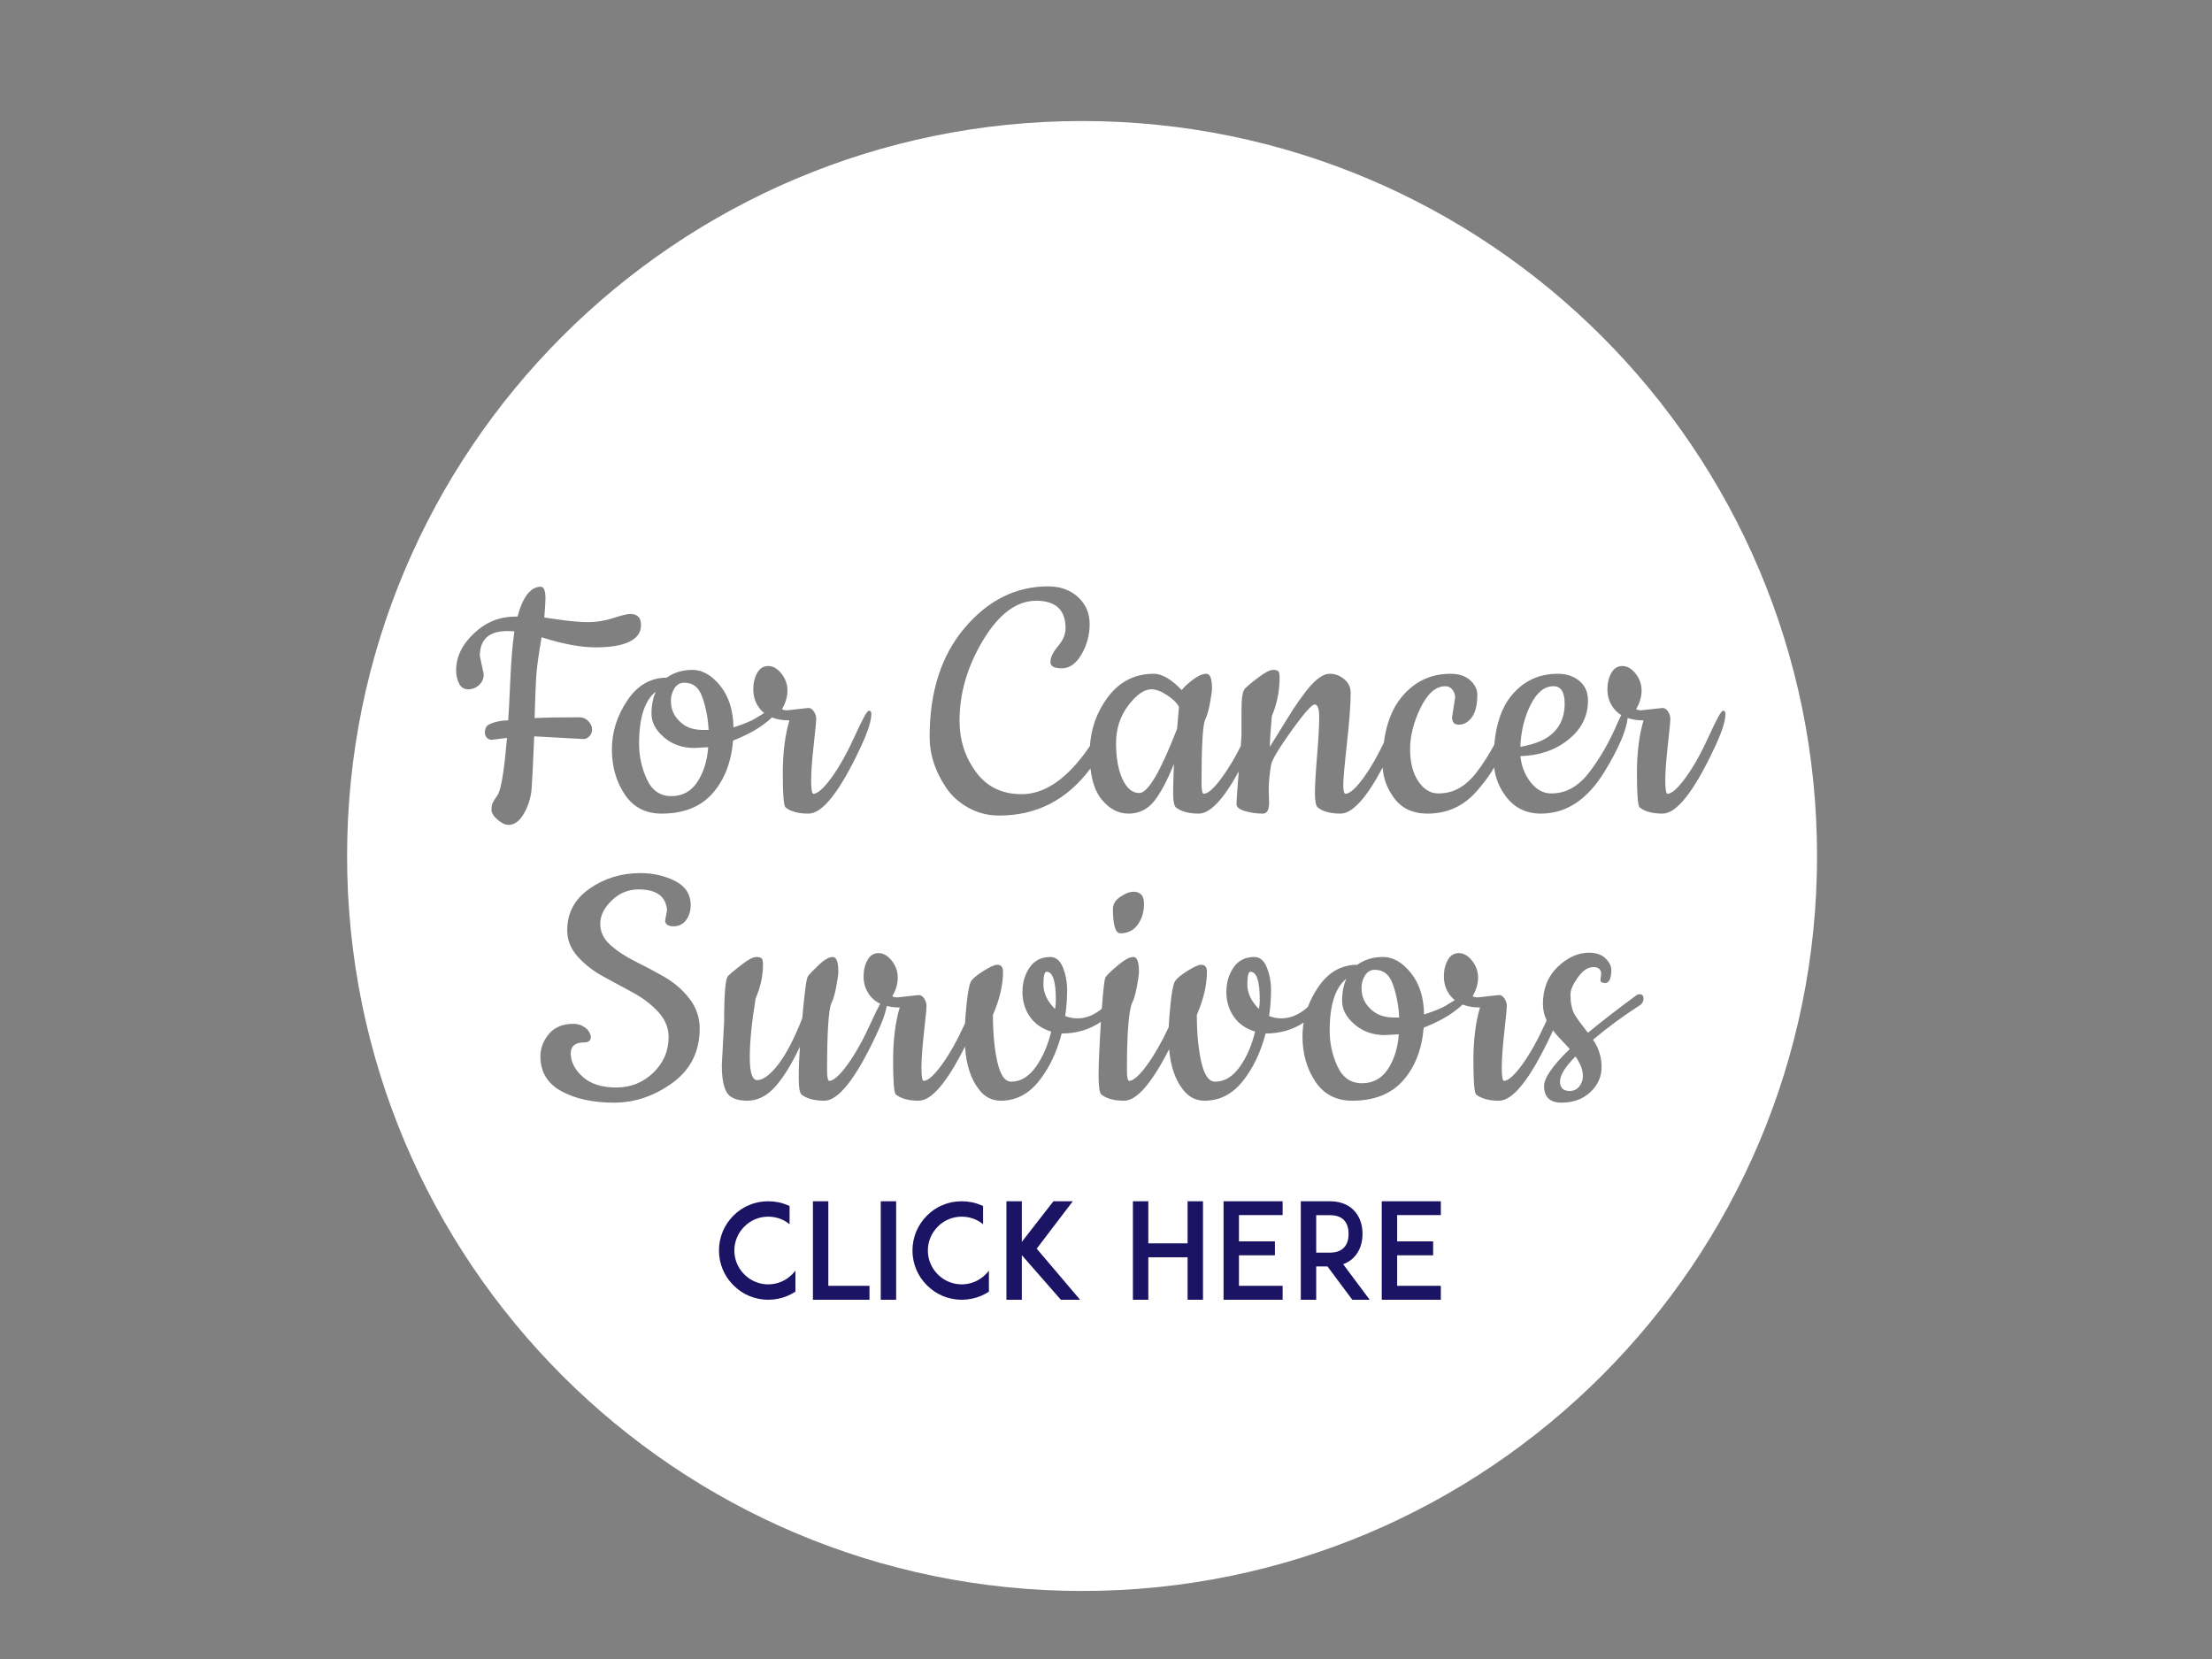 <?xml version="1.0" encoding="utf-8"?>
<!-- Generator: Adobe Illustrator 15.0.0, SVG Export Plug-In . SVG Version: 6.00 Build 0)  -->
<!DOCTYPE svg PUBLIC "-//W3C//DTD SVG 1.1//EN" "http://www.w3.org/Graphics/SVG/1.1/DTD/svg11.dtd">
<svg version="1.1" id="Layer_1" xmlns="http://www.w3.org/2000/svg" xmlns:xlink="http://www.w3.org/1999/xlink" x="0px" y="0px"
	 width="800px" height="600px" viewBox="0 0 800 600" enable-background="new 0 0 800 600" xml:space="preserve">
<rect x="0" y="0" width="800" height="600" fill="#808080" stroke="none"/>
<g>
	<g>
		<path fill="#FFFFFF" d="M489.887,370.482c-2.999-2.573-4.496-5.408-4.496-8.498c0-3.091,0.515-5.761,1.546-8.008
			c-4.028,3.186-6.042,9.46-6.042,18.824c0,4.495,0.937,8.78,2.81,12.854c1.873,4.073,4.822,6.11,8.852,6.11
			c4.026,0,7.163-1.709,9.412-5.128c2.247-3.418,3.558-7.608,3.934-12.573l-5.058,0.281
			C496.534,374.346,492.882,373.06,489.887,370.482z"/>
		<path fill="#FFFFFF" d="M497.19,350.745c-1.497,0-2.67,0.681-3.511,2.037c-0.844,1.358-1.265,2.833-1.265,4.426
			c0,3.466,1.193,5.841,3.582,7.994c2.389,2.155,5.175,2.798,8.359,2.798h1.686c-0.189-4-0.962-8.322-2.317-12.069
			C502.364,352.187,500.188,350.745,497.19,350.745z"/>
		<path fill="#FFFFFF" d="M240.123,266.65c-2.999-2.574-4.496-5.409-4.496-8.498c0-3.092,0.514-5.761,1.545-8.008
			c-4.027,3.185-6.041,9.46-6.041,18.824c0,4.494,0.935,8.78,2.81,12.854c1.873,4.074,4.822,6.111,8.851,6.111
			c4.025,0,7.164-1.709,9.412-5.128c2.247-3.418,3.558-7.608,3.933-12.574l-5.058,0.282
			C246.771,270.514,243.119,269.227,240.123,266.65z"/>
		<path fill="#FFFFFF" d="M564.198,391.134c0,2.295,1.171,3.441,3.512,3.441c1.404,0,2.575-0.562,3.514-1.687
			c2.058-2.81,1.591-6.413-1.405-10.816C566.071,385.819,564.198,388.84,564.198,391.134z"/>
		<path fill="#FFFFFF" d="M247.428,246.913c-1.499,0-2.669,0.682-3.512,2.037c-0.843,1.358-1.265,2.834-1.265,4.424
			c0,3.466,1.195,5.758,3.583,7.912c2.388,2.154,5.174,2.714,8.359,2.714h1.686c-0.189-4-0.961-8.239-2.318-11.984
			C252.602,248.27,250.424,246.913,247.428,246.913z"/>
		<path fill="#FFFFFF" d="M378.491,351.448c-0.752,0-1.125,1.544-1.125,4.636c0,3.09,1.405,6.041,4.215,8.85
			c0.188-1.124,0.281-2.247,0.281-3.371C381.862,354.819,380.739,351.448,378.491,351.448z"/>
		<path fill="#FFFFFF" d="M452.24,351.448c-0.751,0-1.124,1.544-1.124,4.636c0,3.09,1.404,6.041,4.214,8.85
			c0.187-1.124,0.28-2.247,0.28-3.371C455.61,354.819,454.488,351.448,452.24,351.448z"/>
		<path fill="#FFFFFF" d="M421.969,251.337c-2.107-1.355-3.958-2.037-5.549-2.037c-2.624,0-5.41,1.945-8.359,5.831
			c-2.949,3.888-4.426,8.453-4.426,13.696c0,5.246,0.774,9.554,2.319,12.926c1.546,3.371,3.583,5.056,6.11,5.056
			c3.091,0,7.633-7.726,13.628-23.178c0.091-0.749,0.209-2.037,0.351-3.864c0.14-1.826,0.256-3.207,0.35-4.144
			C425.551,254.126,424.075,252.697,421.969,251.337z"/>
		<path fill="#FFFFFF" d="M391.345,43.768c-146.804,0-265.814,119.009-265.814,265.814s119.01,265.814,265.814,265.814
			c146.805,0,265.814-119.01,265.814-265.814S538.149,43.768,391.345,43.768z M192.29,284.982c-0.235,3.279-1.147,6.322-2.739,9.132
			c-1.593,2.81-3.466,4.214-5.62,4.214c-1.217,0-2.552-0.632-4.003-1.896c-1.453-1.265-2.178-2.458-2.178-3.582
			s0.163-1.989,0.492-2.599c0.327-0.608,0.703-1.216,1.124-1.827c0.421-0.606,0.724-1.099,0.913-1.475
			c1.124-2.434,2.153-9.13,3.09-20.089l-5.479,0.704c-0.75,0-1.359-0.258-1.827-0.774c-0.47-0.513-0.702-1.123-0.702-1.825
			s0.141-1.334,0.421-1.896s0.843-1.005,1.686-1.335c0.843-0.326,1.451-0.538,1.827-0.632c1.497-0.373,2.996-0.562,4.495-0.562
			c0.187-2.247,0.444-7.116,0.772-14.608c0.327-7.492,0.819-13.346,1.476-17.56c-0.562-0.092-1.405-0.14-2.529-0.14
			c-6.65,0-9.974,2.997-9.974,8.989l1.405,6.603c0,1.594-0.562,2.905-1.686,3.934c-1.124,1.032-2.437,1.544-3.934,1.544
			c-1.5,0-2.599-0.701-3.302-2.105c-0.702-1.405-1.053-2.951-1.053-4.637c0-5.057,2.178-9.498,6.533-13.572
			c4.355-4.073,9.293-5.985,14.82-5.985h0.843c1.872-7,4.682-10.801,8.429-10.801c1.124,0,1.686,1.436,1.686,4.433
			c0,0.562-0.141,2.778-0.421,6.712c1.405,0.188,3.042,0.405,4.916,0.686c4.401,0.656,8.078,0.976,11.028,0.976
			c2.951,0,5.946-0.495,8.991-1.479c3.042-0.983,5.079-1.477,6.111-1.477c2.621,0,3.933,1.333,3.933,4.002s-1.404,4.684-4.214,6.041
			c-2.809,1.359-6.884,2.036-12.222,2.036c-5.338,0-11.849-1.217-19.526-3.653c-1.124,6.463-1.781,11.333-1.967,14.61
			c-0.189,3.281-0.375,8.148-0.562,14.611c3.934-0.187,9.364-0.282,16.296-0.282c1.216,0,2.27,0.47,3.16,1.406
			c0.889,0.937,1.335,1.921,1.335,2.949c0,1.032-0.33,1.875-0.983,2.529c-0.656,0.656-1.358,0.982-2.107,0.982l-17.841-0.982
			C192.828,275.479,192.522,281.706,192.29,284.982z M243.214,391.624c-6.556,4.777-13.626,7.165-21.212,7.165
			c-7.586,0-13.908-1.382-18.965-4.144s-7.585-6.953-7.585-12.573c0-2.996,1.03-5.712,3.09-8.148c2.06-2.434,5.009-3.651,8.85-3.651
			c1.497,0,2.855,0.42,4.074,1.265c1.216,0.842,1.967,1.967,2.248,3.371c0,1.404-0.842,2.107-2.528,2.107
			c-3.185,0-4.777,1.358-4.777,4.073c0.092,3.09,1.567,5.9,4.426,8.429c2.855,2.528,6.883,3.793,12.081,3.793
			c5.198,0,9.645-1.777,13.346-5.338c3.698-3.559,5.549-7.868,5.549-12.924c0-3.372-1.264-6.414-3.793-9.132
			c-2.528-2.714-5.573-5.033-9.131-6.954c-3.56-1.917-7.143-3.863-10.747-5.83c-3.606-1.965-6.673-4.354-9.201-7.163
			c-2.529-2.81-3.792-5.993-3.792-9.553c0-6.273,2.691-11.285,8.078-15.032c5.384-3.744,11.495-5.619,18.332-5.619
			c4.588,0,8.756,0.938,12.503,2.81c3.744,1.874,5.665,4.729,5.759,8.569c0,2.248-0.562,4.122-1.686,5.619
			c-1.124,1.5-2.647,2.249-4.566,2.249c-1.92,0-2.928-0.703-3.02-2.107l0.702-3.653c-0.375-5.057-3.793-7.586-10.255-7.586
			c-3.747,0-7.002,1.335-9.763,4.004c-2.763,2.67-4.144,5.479-4.144,8.429s1.24,5.527,3.723,7.727
			c2.48,2.201,5.479,4.168,8.991,5.899c3.512,1.734,7.024,3.607,10.536,5.62c3.512,2.015,6.508,4.613,8.991,7.796
			c2.48,3.185,3.723,6.792,3.723,10.816C253.048,380.294,249.768,386.848,243.214,391.624z M239.28,294.254
			c-5.808,0-10.255-2.316-13.345-6.953c-3.09-4.636-4.636-10.066-4.636-16.295c0-6.228,1.849-12.104,5.549-17.631
			c3.699-5.523,8.451-8.288,14.259-8.288c2.621-1.873,5.735-2.809,9.341-2.809c3.604,0,6.954,1.92,10.044,5.759
			c3.09,3.841,4.682,8.852,4.776,15.032c3.745-1.217,6.344-2.27,7.797-3.161c1.451-0.889,2.55-1.567,3.301-2.037l0.007-0.005
			c-0.88-0.706-1.642-1.535-2.255-2.524c-1.124-1.778-1.686-3.792-1.686-6.041c0-2.247,0.467-4.214,1.405-5.899
			c0.935-1.687,2.27-2.529,4.003-2.529c1.732,0,3.323,0.913,4.776,2.739c1.451,1.827,2.178,3.863,2.178,6.111
			c0,2.247-0.657,4.496-1.967,6.743c0.373,0.281,0.983,0.422,1.826,0.422l7.727-0.845c0.749,0,1.405,0.423,1.967,1.265
			c0.562,0.845,0.843,1.734,0.843,2.67c0,0.938-0.305,4.123-0.913,9.552c-0.611,5.434-0.914,9.718-0.914,12.854
			c0,3.14,0.281,4.707,0.843,4.707c1.592-0.092,3.793-2.082,6.603-5.97c2.81-3.886,5.595-8.872,8.359-14.962
			c2.761-6.086,4.447-9.131,5.057-9.131c0.608,0,0.913,0.376,0.913,1.125c0,2.623-1.358,6.79-4.074,12.502
			c-7.399,15.732-13.626,23.6-18.684,23.6c-3.652,0-6.416-0.748-8.288-2.247c-0.657-0.654-0.983-4.728-0.983-12.221
			c0-7.492,0.794-13.908,2.388-19.247c-2.435,0-4.521-0.366-6.296-1.062c-0.726,0.736-1.811,1.629-3.257,2.679
			c-2.904,2.107-6.51,4.003-10.817,5.689c-0.656,7.867-3.139,14.236-7.445,19.104C253.375,291.821,247.239,294.254,239.28,294.254z
			 M593.138,363.529c-5.995,3.841-11.661,8.008-16.998,12.502c2.06,2.998,3.091,6.276,3.091,9.834c0,3.561-1.359,6.603-4.073,9.131
			c-2.719,2.528-6.183,3.793-10.396,3.793s-6.322-2.013-6.322-6.041c0-2.901,3.091-7.351,9.271-13.346
			c-0.468-0.561-1.312-1.475-2.529-2.739s-2.129-2.27-2.737-3.02c-0.237-0.291-0.498-0.628-0.77-0.99
			c-0.267,0.596-0.544,1.2-0.846,1.833c-7.398,15.733-13.626,23.601-18.683,23.601c-3.653,0-6.416-0.749-8.288-2.247
			c-0.657-0.655-0.983-4.729-0.983-12.222c0-7.491,0.793-13.908,2.389-19.246c-2.436,0-4.521-0.367-6.298-1.063
			c-0.726,0.736-1.812,1.63-3.256,2.68c-2.903,2.106-6.511,4.002-10.817,5.688c-0.656,7.867-3.139,14.236-7.445,19.104
			c-4.31,4.872-10.444,7.306-18.404,7.306c-5.806,0-10.253-2.317-13.344-6.953c-3.092-4.637-4.636-10.067-4.636-16.296
			c0-1.693,0.148-3.357,0.423-5c-3.976,2.61-8.553,3.946-13.767,3.946c-1.78,6.837-4.545,12.597-8.287,17.279
			c-3.749,4.684-8.339,7.023-13.769,7.023c-3.185,0-5.808-1.357-7.867-4.074c-2.773-3.521-4.415-8.386-4.97-14.546
			c-6.336,12.403-11.75,18.62-16.242,18.62c-3.65,0-6.415-0.749-8.287-2.247c-0.656-0.655-0.983-2.997-0.983-7.025
			c0-3.892,0.287-10.332,0.857-19.263c-4.072,2.804-8.798,4.232-14.201,4.232c-1.78,6.837-4.544,12.597-8.288,17.279
			c-3.747,4.684-8.337,7.023-13.767,7.023c-3.185,0-5.81-1.357-7.867-4.074c-2.915-3.701-4.588-8.881-5.051-15.502
			c-6.543,13.036-12.118,19.576-16.722,19.576c-3.653,0-6.416-0.749-8.288-2.247c-0.657-0.655-0.983-4.729-0.983-12.222
			c0-7.491,0.794-13.908,2.388-19.246c-1.734,0-3.283-0.197-4.682-0.549c-0.445,2.587-1.731,6.13-3.886,10.663
			c-7.399,15.733-13.626,23.601-18.684,23.601c-3.652,0-6.416-0.749-8.289-2.247c-0.656-0.655-0.983-2.669-0.983-6.041
			c0-3.371,0.141-7.115,0.422-11.238c-2.999,6.37-5.995,11.216-8.991,14.54c-2.999,3.325-6.346,4.986-10.044,4.986
			c-3.7,0-6.159-0.982-7.375-2.949c-1.218-1.967-1.826-5.291-1.826-9.975l0.842-15.733c0-10.021,0.468-15.499,1.406-16.438
			c0.935-0.935,2.598-2.316,4.986-4.144c2.388-1.826,4.12-2.739,5.198-2.739c1.075,0,1.756,0.189,2.037,0.562
			c0.281,0.376,0.421,1.124,0.421,2.247c0,4.027-0.891,8.102-2.669,12.222c-1.405,8.617-2.107,15.688-2.107,21.213
			c0,5.526,0.889,8.288,2.669,8.288c2.153,0,4.682-1.873,7.585-5.619c2.902-3.745,5.806-9.318,8.71-16.717
			c0.843-9.364,1.521-14.421,2.037-15.173c0.514-0.747,1.802-2.107,3.863-4.074c2.059-1.965,3.768-2.949,5.127-2.949
			c1.356,0,2.037,1.78,2.037,5.339c0,0.938-0.26,2.763-0.772,5.479c-0.516,2.717-1.102,4.684-1.757,5.9
			c-1.031,2.623-1.545,10.724-1.545,24.303c0,2.529,0.281,3.792,0.843,3.792c1.592-0.091,3.793-2.082,6.603-5.969
			s5.595-8.873,8.359-14.963c1.429-3.149,2.563-5.467,3.417-6.987c-1.832-0.865-3.28-2.137-4.331-3.829
			c-1.124-1.777-1.686-3.792-1.686-6.041c0-2.247,0.467-4.214,1.405-5.899c0.935-1.687,2.27-2.528,4.004-2.528
			c1.732,0,3.323,0.912,4.776,2.739c1.451,1.826,2.178,3.863,2.178,6.11s-0.657,4.496-1.967,6.743
			c0.373,0.282,0.983,0.422,1.826,0.422l7.727-0.844c0.749,0,1.404,0.422,1.967,1.265c0.561,0.844,0.842,1.734,0.842,2.669
			c0,0.938-0.304,4.123-0.912,9.553c-0.61,5.434-0.913,9.718-0.913,12.854c0,3.139,0.281,4.706,0.842,4.706
			c1.591-0.091,3.793-2.082,6.603-5.969c2.789-3.858,5.554-8.803,8.297-14.833c0.116-2,0.295-4.229,0.551-6.731
			c0.467-4.588,1.007-7.397,1.615-8.429c0.608-1.029,2.108-2.294,4.496-3.792c2.387-1.498,4.05-2.249,4.987-2.249
			c1.405,0,2.105,0.843,2.105,2.529c0,4.775-1.217,9.974-3.651,15.593c0,6.65,0.538,12.341,1.615,17.067
			c1.076,4.731,2.74,7.095,4.987,7.095c3.372,0,6.321-1.756,8.851-5.268c2.528-3.512,4.401-7.796,5.618-12.854
			c-3.37-1.029-5.946-2.832-7.726-5.409c-1.78-2.575-2.669-5.548-2.669-8.92c0-3.371,0.864-6.322,2.599-8.85
			c1.733-2.529,4.236-3.794,7.516-3.794c1.967,0,3.464,1.242,4.494,3.724s1.547,5.267,1.547,8.357c0,3.092-0.234,6.182-0.702,9.272
			c1.404,0.562,2.901,0.843,4.494,0.843c3.017,0,5.935-1.169,8.759-3.469c0.503-6.967,0.954-10.781,1.354-11.422
			c0.468-0.749,1.92-2.153,4.355-4.214c2.435-2.06,4.332-3.092,5.688-3.092c1.357,0,2.037,1.78,2.037,5.339
			c0,0.938-0.258,2.763-0.772,5.479c-0.516,2.717-1.101,4.684-1.755,5.9c-1.219,3.09-1.827,11.192-1.827,24.303
			c0,2.529,0.28,3.792,0.844,3.792c1.59-0.091,3.792-2.082,6.602-5.969c2.578-3.564,5.134-8.064,7.669-13.48
			c0.104-2.325,0.303-4.997,0.617-8.084c0.469-4.588,1.007-7.397,1.617-8.429c0.608-1.029,2.106-2.294,4.494-3.792
			c2.389-1.498,4.05-2.249,4.988-2.249c1.404,0,2.106,0.843,2.106,2.529c0,4.775-1.218,9.974-3.653,15.593
			c0,6.65,0.54,12.341,1.616,17.067c1.077,4.731,2.739,7.095,4.986,7.095c3.373,0,6.323-1.756,8.852-5.268
			c2.529-3.512,4.4-7.796,5.619-12.854c-3.372-1.029-5.948-2.832-7.728-5.409c-1.78-2.575-2.669-5.548-2.669-8.92
			c0-3.371,0.865-6.322,2.601-8.85c1.731-2.529,4.235-3.794,7.516-3.794c1.965,0,3.462,1.242,4.494,3.724
			c1.029,2.481,1.545,5.267,1.545,8.357c0,3.092-0.234,6.182-0.701,9.272c1.405,0.562,2.902,0.843,4.495,0.843
			c3.292,0,6.468-1.384,9.534-4.123c0.895-2.383,2.081-4.709,3.598-6.975c3.7-5.526,8.451-8.289,14.261-8.289
			c2.619-1.871,5.734-2.81,9.34-2.81c3.604,0,6.955,1.921,10.045,5.761c3.09,3.841,4.683,8.85,4.776,15.03
			c3.744-1.217,6.343-2.27,7.797-3.161c1.449-0.889,2.55-1.567,3.302-2.037l0.007-0.004c-0.879-0.705-1.642-1.536-2.256-2.524
			c-1.123-1.777-1.685-3.792-1.685-6.041c0-2.247,0.468-4.214,1.404-5.899c0.935-1.687,2.27-2.528,4.004-2.528
			c1.731,0,3.323,0.912,4.776,2.739c1.45,1.826,2.177,3.863,2.177,6.11s-0.656,4.496-1.966,6.743
			c0.373,0.282,0.983,0.422,1.826,0.422l7.727-0.844c0.749,0,1.404,0.422,1.966,1.265c0.563,0.844,0.844,1.734,0.844,2.669
			c0,0.938-0.306,4.123-0.913,9.553c-0.611,5.434-0.914,9.718-0.914,12.854c0,3.139,0.282,4.706,0.843,4.706
			c1.593-0.091,3.794-2.082,6.603-5.969c2.81-3.887,5.596-8.873,8.359-14.963c0.151-0.334,0.287-0.622,0.432-0.938
			c-0.891-1.87-1.347-3.851-1.347-5.945c0-5.525,1.777-9.995,5.338-13.416c3.559-3.418,7.352-5.127,11.38-5.127
			c2.527,0,4.495,0.68,5.9,2.037c1.404,1.358,2.105,2.739,2.105,4.144c0,3.186-0.75,4.776-2.246,4.776
			c-1.124,0-1.687-0.373-1.687-1.124l0.28-2.107c0-1.685-0.962-2.528-2.879-2.528c-1.921,0-3.771,1.243-5.551,3.723
			c-1.778,2.483-2.667,4.521-2.667,6.111c0,1.594,0.091,2.858,0.28,3.793c0.187,0.937,0.398,1.709,0.632,2.317
			c0.232,0.61,0.633,1.335,1.194,2.178c0.561,0.844,0.984,1.453,1.265,1.826l1.545,1.967c0.653,0.937,1.124,1.545,1.404,1.827
			c4.869-4.026,10.677-8.522,17.42-13.486c0.373-0.282,0.795-0.422,1.265-0.422c0.936,0,1.404,0.516,1.404,1.545
			C594.401,362.172,593.979,362.967,593.138,363.529z M402.511,328.689c0-1.685,0.89-3.136,2.669-4.354
			c1.779-1.217,3.373-1.827,4.777-1.827c2.529,0,3.794,1.454,3.794,4.355c0,2.903-0.752,5.409-2.249,7.516
			c-1.5,2.107-3.605,3.16-6.322,3.16C403.4,337.54,402.511,334.59,402.511,328.689z M601.286,294.254
			c-3.651,0-6.416-0.748-8.287-2.247c-0.658-0.654-0.983-4.728-0.983-12.221c0-7.492,0.794-13.908,2.388-19.247
			c-2.179,0-4.08-0.292-5.73-0.849c-0.528,4.634-3.336,11.134-8.458,19.533c-6.183,10.022-13.815,15.03-22.898,15.03
			c-5.245,0-9.412-1.988-12.502-5.97c-2.497-3.217-3.969-6.791-4.449-10.713c-0.334,0.568-0.656,1.102-0.959,1.582
			c-1.454,2.295-3.302,4.706-5.549,7.233c-4.685,5.246-10.536,7.867-17.56,7.867c-5.338,0-9.392-1.896-12.153-5.688
			c-2.508-3.444-3.864-7.104-4.095-10.974c-5.897,11.093-10.972,16.662-15.219,16.662c-3.651,0-6.414-0.748-8.287-2.247
			c-0.656-0.654-0.984-2.364-0.984-5.128c0-2.762,0.256-7.256,0.772-13.485c0.515-6.228,0.773-10.888,0.773-13.979
			c0-3.09-0.541-4.635-1.614-4.635c-1.08,0-3.913,3.209-8.5,9.623c-4.59,6.415-7.023,10.514-7.305,12.291
			c-0.562,3.279-0.843,6.37-0.843,9.272l0.14,4.354c0,2.623-0.751,3.934-2.248,3.934c-2.246,0-4.402-0.305-6.462-0.912
			c-2.061-0.608-3.091-1.451-3.091-2.529c0-1.075,0.26-4.775,0.772-11.097c0.02-0.24,0.036-0.463,0.056-0.698
			c-5.573,10.15-10.391,15.236-14.453,15.236c-3.651,0-6.416-0.748-8.289-2.247c-0.656-0.654-0.982-2.318-0.982-4.987
			s0.092-6.251,0.281-10.747c-2.437,6.09-4.846,10.606-7.234,13.557c-2.39,2.95-5.458,4.425-9.201,4.425
			c-3.748,0-7.024-1.756-9.835-5.268c-2.071-2.589-3.373-6.281-3.918-11.057c-8.447,11.346-19.452,17.027-33.026,17.027
			c-4.027,0-7.725-0.937-11.097-2.81s-6.041-4.261-8.008-7.165c-4.027-5.899-6.041-12.081-6.041-18.543
			c0-16.295,4.236-29.429,12.714-39.404c8.474-9.974,18.519-14.961,30.133-14.961c4.4,0,8.008,1.289,10.816,3.863
			c2.81,2.577,4.215,5.83,4.215,9.763c0,3.935-0.984,7.586-2.95,10.958c-1.968,3.372-4.333,5.057-7.095,5.057
			c-2.765,0-4.146-0.747-4.146-2.247c0-1.685,0.914-3.604,2.741-5.759c1.825-2.153,2.739-4.307,2.739-6.463
			c0-6.649-3.536-9.974-10.607-9.974c-7.07,0-13.463,4.73-19.176,14.188c-5.713,9.459-8.568,19.2-8.568,29.219
			c0,6.933,1.967,13.089,5.9,18.474c3.933,5.386,9.459,8.078,16.577,8.078c8.429,0,16.528-5.62,24.303-16.858
			c0.112-0.159,0.243-0.368,0.372-0.569c0.439-6.478,2.533-12.282,6.299-17.412c4.26-5.805,9.854-8.71,16.787-8.71
			c2.996,0,6.367,1.967,10.114,5.9c0.749-1.03,2.082-2.27,4.003-3.723c1.92-1.449,3.559-2.177,4.917-2.177
			c1.357,0,2.037,1.781,2.037,5.338c0,0.937-0.26,2.765-0.772,5.479c-0.516,2.718-1.102,4.684-1.757,5.901
			c-0.842,2.154-1.264,9.788-1.264,22.897c0,2.529,0.281,3.793,0.844,3.793c1.591-0.092,3.793-2.082,6.603-5.97
			c2.224-3.074,4.567-6.852,6.763-11.308c0.074-1.681,0.25-3.136,0.25-4.356v-8.288c0-4.495,0.332-7.211,1.27-8.148
			c0.936-0.935,2.532-2.293,4.919-4.074c2.389-1.777,4.087-2.669,5.165-2.669c1.075,0,1.735,0.188,2.018,0.562
			c0.281,0.374,0.416,1.078,0.416,2.107c0,4.965-0.944,9.646-2.815,14.048c-0.472,5.339-0.705,9.04-0.705,11.098
			c0.373-0.562,2.339-3.744,5.898-9.553c3.558-5.805,6.577-10.066,9.062-12.783c2.48-2.714,4.706-4.074,6.671-4.074
			c1.969,0,3.724,0.656,5.269,1.967c1.546,1.314,2.318,2.951,2.318,4.917c0,4.123-0.445,10.185-1.336,18.192
			c-0.89,8.008-1.333,13.065-1.333,15.173s0.28,3.16,0.843,3.16c1.591-0.092,3.792-2.082,6.602-5.97
			c2.426-3.354,4.834-7.533,7.225-12.53c0.893-6.907,3.045-12.43,6.472-16.549c4.636-5.571,10.511-8.359,17.63-8.359
			c2.995,0,5.359,0.772,7.095,2.317c1.731,1.546,2.598,3.301,2.598,5.27c0,3.652-0.656,6.369-1.966,8.146
			c-1.313,1.78-2.904,2.669-4.777,2.669c-1.593,0-2.389-0.889-2.389-2.669l1.124-7.164c0-1.03-0.328-1.967-0.982-2.811
			c-0.656-0.841-1.499-1.263-2.529-1.263c-3.465,0-6.461,2.599-8.99,7.796c-2.528,5.198-3.793,10.185-3.793,14.962
			c0,4.776,0.984,8.639,2.949,11.59c1.969,2.949,4.378,4.424,7.235,4.424c2.856,0,5.41-0.653,7.655-1.967
			c2.249-1.31,4.307-3.182,6.183-5.619c2.352-3.077,4.477-6.438,6.425-10.021c0.65-7.568,2.705-13.519,6.217-17.793
			c4.307-5.245,9.881-7.868,16.718-7.868c3.183,0,5.805,0.868,7.866,2.599c2.059,1.734,3.091,4.098,3.091,7.094
			c0,5.62-2.366,10.326-7.094,14.118c-4.729,3.794-10.516,5.784-17.35,5.971c0.373,3.653,1.615,6.813,3.724,9.482
			c2.105,2.669,4.564,4.004,7.375,4.004c2.81,0,5.337-0.653,7.584-1.967c2.249-1.31,4.307-3.182,6.183-5.619
			c3.934-5.148,7.304-11.003,10.113-17.56c0.611-1.379,1.11-2.426,1.503-3.178c-1.361-0.827-2.479-1.916-3.328-3.285
			c-1.124-1.778-1.686-3.792-1.686-6.041c0-2.247,0.467-4.214,1.405-5.899c0.934-1.687,2.27-2.529,4.002-2.529
			s3.324,0.913,4.777,2.739c1.45,1.827,2.178,3.863,2.178,6.111c0,2.247-0.656,4.496-1.967,6.743
			c0.372,0.281,0.982,0.422,1.826,0.422l7.726-0.845c0.749,0,1.405,0.423,1.967,1.265c0.562,0.845,0.843,1.734,0.843,2.67
			c0,0.938-0.306,4.123-0.912,9.552c-0.61,5.434-0.914,9.718-0.914,12.854c0,3.14,0.281,4.707,0.844,4.707
			c1.591-0.092,3.793-2.082,6.603-5.97c2.81-3.886,5.595-8.872,8.358-14.962c2.76-6.086,4.446-9.131,5.057-9.131
			c0.608,0,0.912,0.376,0.912,1.125c0,2.623-1.356,6.79-4.073,12.502C612.57,286.387,606.343,294.254,601.286,294.254z"/>
		<path fill="#FFFFFF" d="M565.885,254.499c0-4.214-1.356-6.321-4.073-6.321c-3.278,0-6.04,2.271-8.288,6.813
			c-2.247,4.543-3.466,9.577-3.652,15.101c5.525-0.936,9.575-2.716,12.151-5.339C564.597,262.134,565.885,258.713,565.885,254.499z"
			/>
	</g>
	<g>
		<path fill="#1B1464" d="M287.674,467.146c-0.912,0.576-1.872,1.104-2.88,1.536c-2.208,0.912-4.561,1.393-6.96,1.393
			c-2.4,0-4.752-0.48-6.913-1.393s-4.033-2.208-5.665-3.84c-1.632-1.632-2.928-3.504-3.84-5.664s-1.392-4.513-1.392-6.913
			s0.48-4.752,1.392-6.961c0.912-2.112,2.208-4.032,3.84-5.664c1.632-1.632,3.504-2.929,5.665-3.792
			c2.16-0.961,4.512-1.393,6.913-1.393c2.4,0,4.752,0.432,6.96,1.393c0.24,0.096,0.528,0.239,0.768,0.336v6.576
			c-2.16-1.776-4.849-2.736-7.729-2.736c-3.265,0-6.337,1.248-8.641,3.601c-2.304,2.304-3.6,5.376-3.6,8.641s1.296,6.337,3.6,8.641
			c2.304,2.305,5.376,3.601,8.641,3.601c3.264,0,6.336-1.296,8.641-3.601c0.432-0.432,0.816-0.864,1.2-1.344V467.146z"/>
		<path fill="#1B1464" d="M314.457,470.074h-14.93h-5.521v-35.619h5.569v30.579h14.881V470.074z"/>
		<path fill="#1B1464" d="M318.534,470.074v-35.619h5.569v35.619H318.534z"/>
		<path fill="#1B1464" d="M357.656,467.146c-0.912,0.576-1.873,1.104-2.88,1.536c-2.208,0.912-4.561,1.393-6.96,1.393
			c-2.4,0-4.752-0.48-6.913-1.393s-4.033-2.208-5.665-3.84c-1.632-1.632-2.928-3.504-3.84-5.664s-1.392-4.513-1.392-6.913
			s0.48-4.752,1.392-6.961c0.912-2.112,2.208-4.032,3.84-5.664c1.632-1.632,3.504-2.929,5.665-3.792
			c2.16-0.961,4.512-1.393,6.913-1.393c2.4,0,4.752,0.432,6.96,1.393c0.24,0.096,0.528,0.239,0.768,0.336v6.576
			c-2.16-1.776-4.849-2.736-7.729-2.736c-3.265,0-6.337,1.248-8.641,3.601c-2.304,2.304-3.6,5.376-3.6,8.641s1.296,6.337,3.6,8.641
			c2.304,2.305,5.376,3.601,8.641,3.601c3.264,0,6.336-1.296,8.641-3.601c0.432-0.432,0.816-0.864,1.2-1.344V467.146z"/>
		<path fill="#1B1464" d="M383.671,470.074l-14.113-16.129v16.129h-5.569v-35.619h5.569v14.689l11.425-14.689h7.009l-13.058,17.138
			l15.697,18.481H383.671z"/>
		<path fill="#1B1464" d="M435.078,470.074h-5.568v-15.361h-14.209v15.361h-5.568v-35.619h5.568v15.218h14.209v-15.218h5.568
			V470.074z"/>
		<path fill="#1B1464" d="M448.085,448.952h13.009v5.041h-13.009v11.041h15.793v5.04h-15.841h-5.521v-35.619h5.521h15.841v4.992
			h-15.793V448.952z"/>
		<path fill="#1B1464" d="M495.365,470.074h-6.288l-8.978-12.049h-4.08v12.049h-5.568v-35.619h4.705h5.855
			c4.705,0,7.441,1.92,8.881,3.553c1.873,2.063,2.881,4.944,2.881,8.256c0,3.265-1.008,6.145-2.881,8.209
			c-0.863,0.96-2.207,2.064-4.128,2.736L495.365,470.074z M481.012,453.033c2.305,0,4.033-0.673,5.137-1.921
			c1.344-1.439,1.584-3.456,1.584-4.849c0-1.439-0.24-3.456-1.584-4.896c-1.104-1.249-2.832-1.873-5.137-1.873h-4.992v13.538
			H481.012z"/>
		<path fill="#1B1464" d="M505.301,448.952h13.008v5.041h-13.008v11.041h15.793v5.04h-15.842h-5.521v-35.619h5.521h15.842v4.992
			h-15.793V448.952z"/>
	</g>
</g>
</svg>
